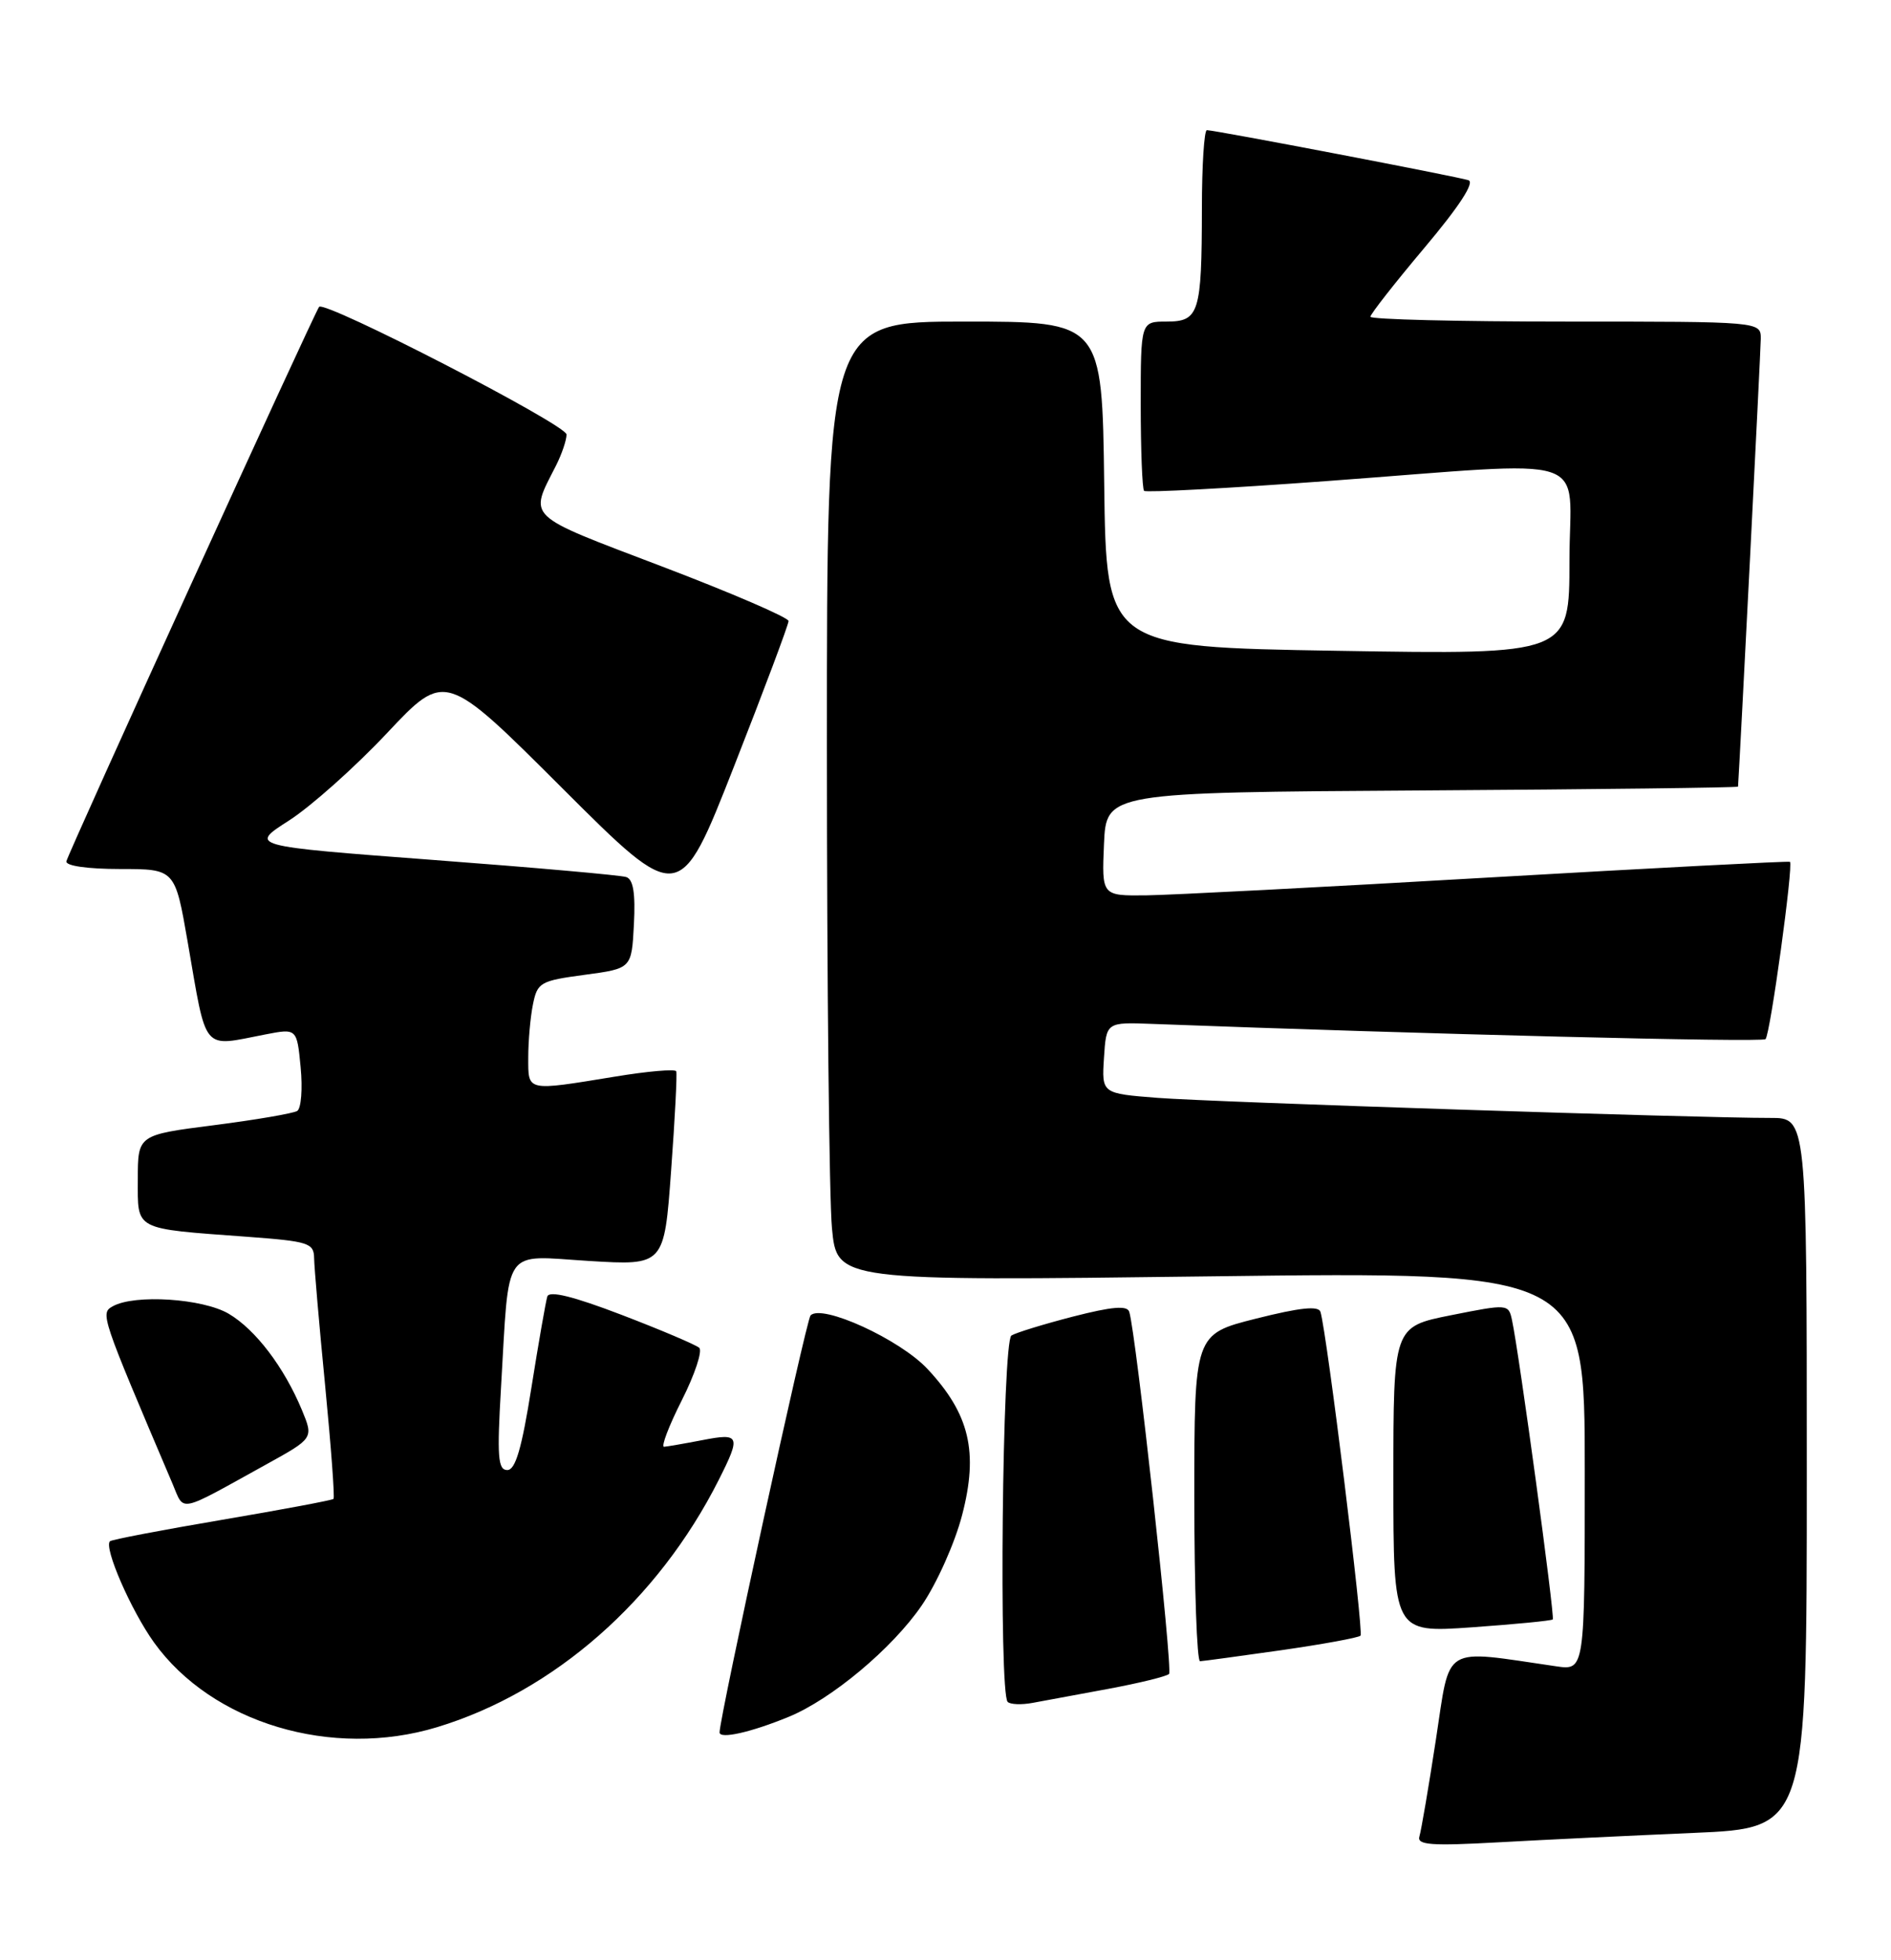 <?xml version="1.0" encoding="UTF-8" standalone="no"?>
<!DOCTYPE svg PUBLIC "-//W3C//DTD SVG 1.1//EN" "http://www.w3.org/Graphics/SVG/1.1/DTD/svg11.dtd" >
<svg xmlns="http://www.w3.org/2000/svg" xmlns:xlink="http://www.w3.org/1999/xlink" version="1.1" viewBox="0 0 247 256">
 <g >
 <path fill="currentColor"
d=" M 221.25 239.39 C 236.00 238.76 236.00 238.76 236.00 192.38 C 236.00 146.00 236.00 146.00 231.25 146.01 C 222.06 146.03 158.41 143.95 151.20 143.39 C 143.90 142.82 143.90 142.82 144.20 138.16 C 144.50 133.50 144.50 133.50 150.50 133.73 C 185.66 135.06 230.17 136.17 230.61 135.72 C 231.23 135.11 234.28 112.89 233.80 112.56 C 233.63 112.45 215.95 113.37 194.50 114.61 C 173.05 115.86 152.89 116.90 149.70 116.94 C 143.91 117.00 143.91 117.00 144.20 110.25 C 144.50 103.50 144.50 103.50 185.75 103.24 C 208.44 103.10 227.01 102.87 227.02 102.74 C 227.27 99.10 229.98 45.82 229.99 44.25 C 230.00 42.00 230.00 42.00 204.50 42.00 C 190.47 42.00 179.00 41.72 179.00 41.37 C 179.00 41.03 182.18 36.97 186.06 32.36 C 190.60 26.97 192.65 23.82 191.81 23.54 C 190.41 23.07 158.70 17.00 157.64 17.00 C 157.29 17.00 156.99 21.61 156.99 27.25 C 156.97 40.90 156.63 42.00 152.38 42.00 C 149.00 42.00 149.00 42.00 149.00 52.83 C 149.00 58.79 149.20 63.87 149.44 64.11 C 149.69 64.35 160.38 63.78 173.19 62.84 C 208.99 60.21 205.00 58.90 205.00 73.25 C 205.00 85.50 205.00 85.50 174.75 85.00 C 144.50 84.50 144.50 84.50 144.23 63.25 C 143.96 42.00 143.96 42.00 125.98 42.00 C 108.00 42.00 108.00 42.00 108.01 97.75 C 108.01 128.41 108.31 156.61 108.67 160.41 C 109.32 167.32 109.32 167.32 158.16 166.70 C 207.00 166.08 207.00 166.08 207.00 192.13 C 207.00 218.18 207.00 218.18 203.25 217.63 C 188.19 215.44 189.48 214.65 187.56 227.18 C 186.61 233.40 185.63 239.11 185.40 239.86 C 185.06 240.97 186.93 241.11 195.74 240.62 C 201.66 240.29 213.14 239.74 221.25 239.39 Z  M 57.10 225.58 C 72.36 220.95 85.95 209.01 93.88 193.29 C 96.80 187.50 96.65 187.14 91.75 188.09 C 89.41 188.54 87.16 188.93 86.74 188.96 C 86.32 188.98 87.36 186.24 89.06 182.88 C 90.76 179.51 91.78 176.43 91.33 176.03 C 90.87 175.63 86.31 173.69 81.19 171.73 C 74.90 169.32 71.75 168.54 71.49 169.33 C 71.29 169.97 70.35 175.34 69.41 181.25 C 68.15 189.19 67.33 192.00 66.26 192.00 C 65.04 192.00 64.91 190.26 65.44 181.25 C 66.55 162.48 65.50 163.99 76.92 164.69 C 86.76 165.29 86.76 165.29 87.66 152.89 C 88.16 146.08 88.46 140.24 88.33 139.92 C 88.20 139.60 84.58 139.91 80.30 140.62 C 68.67 142.52 69.00 142.59 69.00 138.12 C 69.00 135.99 69.27 132.88 69.61 131.20 C 70.19 128.31 70.56 128.10 76.36 127.32 C 82.50 126.50 82.50 126.50 82.80 120.74 C 83.01 116.68 82.72 114.85 81.80 114.55 C 81.09 114.31 69.71 113.30 56.52 112.31 C 32.54 110.50 32.54 110.50 37.76 107.16 C 40.62 105.32 46.39 100.18 50.56 95.74 C 58.15 87.67 58.15 87.67 73.46 102.96 C 88.76 118.24 88.76 118.24 95.88 100.09 C 99.80 90.11 103.00 81.57 103.00 81.11 C 103.00 80.66 95.57 77.45 86.48 73.99 C 68.41 67.11 69.09 67.76 72.63 60.80 C 73.38 59.31 74.00 57.49 74.00 56.75 C 74.00 55.48 42.38 39.18 41.68 40.08 C 41.01 40.95 8.83 111.54 8.67 112.50 C 8.57 113.09 11.45 113.50 15.68 113.50 C 22.86 113.50 22.86 113.50 24.51 123.00 C 27.05 137.65 26.28 136.73 34.64 135.11 C 38.78 134.31 38.78 134.31 39.27 139.40 C 39.54 142.21 39.34 144.77 38.82 145.10 C 38.30 145.42 33.41 146.26 27.94 146.96 C 18.00 148.23 18.00 148.23 18.00 154.03 C 18.00 160.77 17.35 160.43 32.25 161.53 C 40.34 162.13 41.00 162.34 41.03 164.34 C 41.05 165.53 41.69 173.02 42.47 180.98 C 43.24 188.94 43.74 195.60 43.56 195.77 C 43.39 195.94 36.84 197.17 29.00 198.50 C 21.16 199.83 14.57 201.09 14.36 201.30 C 13.54 202.13 17.11 210.32 20.11 214.51 C 27.69 225.06 43.36 229.75 57.10 225.58 Z  M 103.00 224.24 C 108.61 221.94 116.55 215.30 120.39 209.69 C 122.36 206.82 124.72 201.54 125.67 197.88 C 127.82 189.64 126.65 184.69 121.16 178.81 C 117.55 174.93 107.31 170.25 105.87 171.81 C 105.30 172.43 93.97 224.39 93.99 226.27 C 94.00 227.17 98.08 226.26 103.00 224.24 Z  M 144.81 220.57 C 148.83 219.82 152.38 218.95 152.70 218.63 C 153.22 218.11 148.38 174.10 147.50 171.33 C 147.23 170.48 145.25 170.65 140.18 171.95 C 136.35 172.94 132.72 174.05 132.11 174.43 C 130.92 175.17 130.45 221.11 131.62 222.28 C 131.96 222.62 133.42 222.68 134.87 222.41 C 136.32 222.14 140.79 221.31 144.81 220.57 Z  M 167.36 215.53 C 172.78 214.75 177.44 213.90 177.71 213.63 C 178.15 213.19 173.33 174.18 172.48 171.35 C 172.24 170.52 169.83 170.77 164.07 172.22 C 156.00 174.25 156.00 174.25 156.00 195.62 C 156.00 207.38 156.34 216.99 156.75 216.97 C 157.16 216.95 161.94 216.30 167.36 215.53 Z  M 202.82 211.51 C 203.12 211.21 198.41 176.60 197.49 172.39 C 197.04 170.31 196.94 170.30 189.52 171.78 C 182.00 173.28 182.00 173.28 182.00 193.27 C 182.00 213.26 182.00 213.26 192.25 212.54 C 197.89 212.14 202.64 211.68 202.82 211.51 Z  M 34.73 191.29 C 40.96 187.85 40.96 187.85 39.44 184.17 C 37.10 178.55 33.38 173.66 29.88 171.59 C 26.49 169.59 17.59 169.01 14.73 170.61 C 13.08 171.53 13.15 171.74 22.54 193.80 C 24.12 197.52 23.09 197.73 34.73 191.29 Z "/>
</g>
</svg>